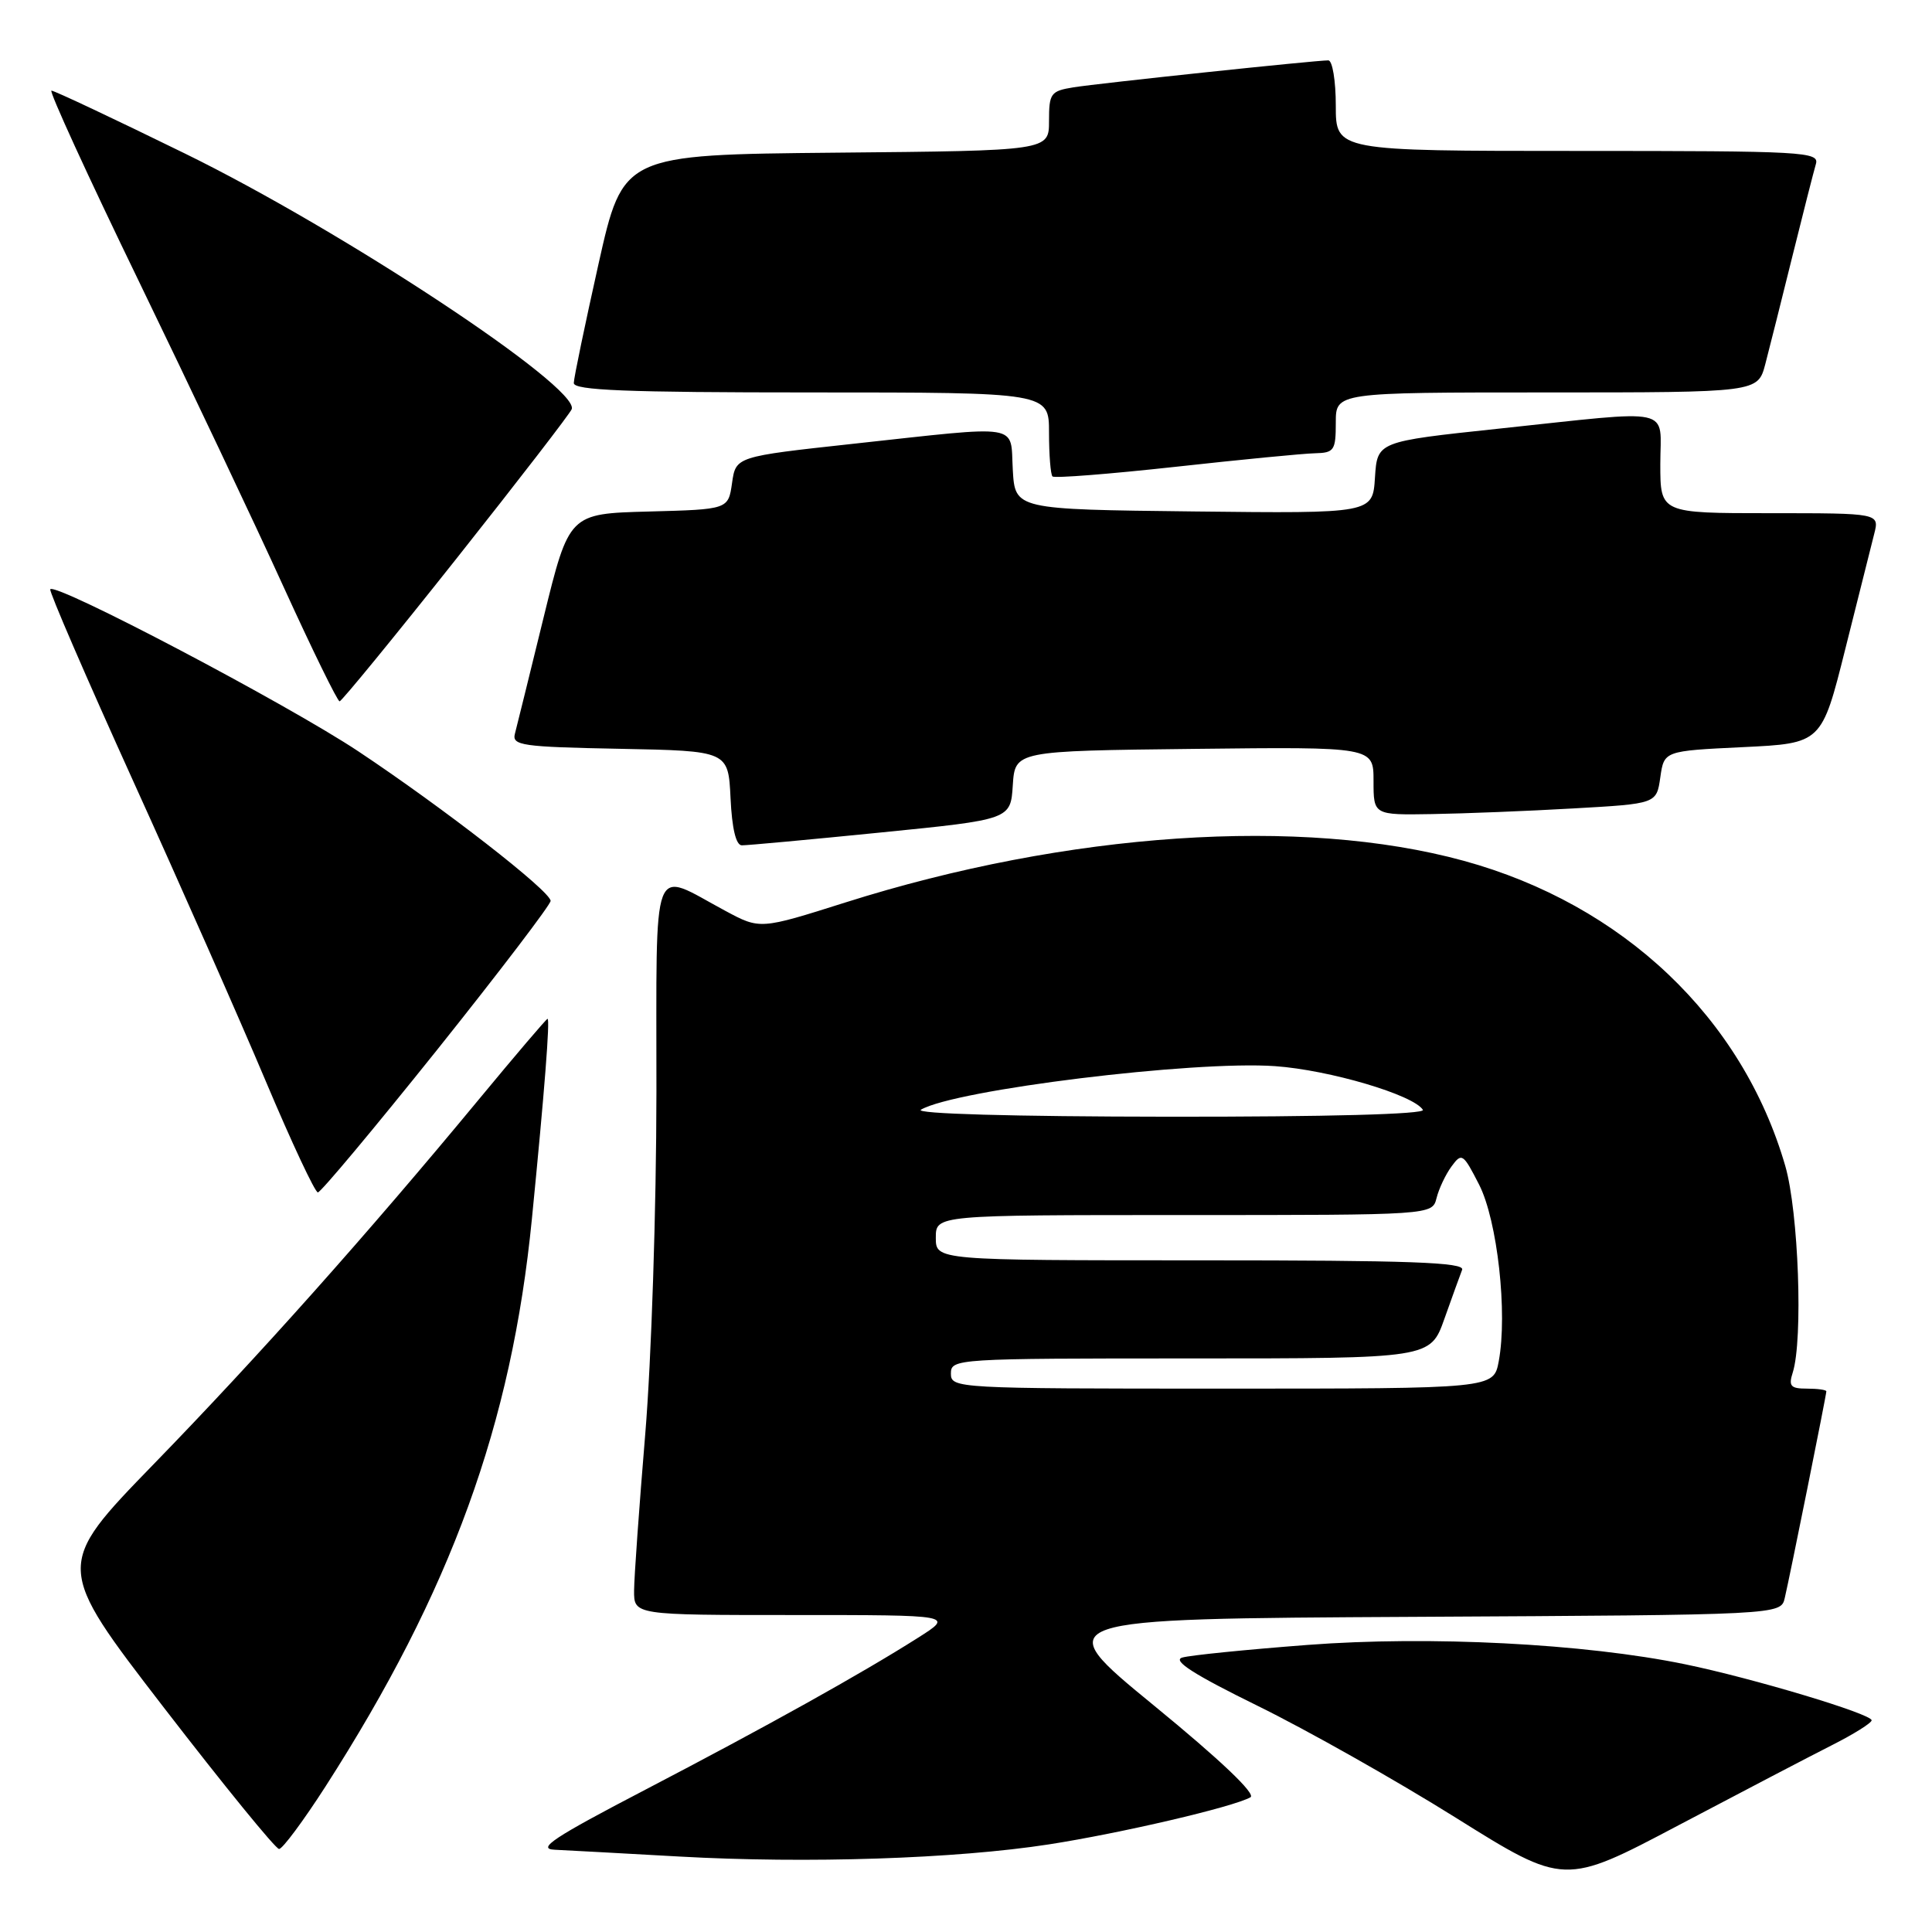 <?xml version="1.0" encoding="UTF-8" standalone="no"?>
<!DOCTYPE svg PUBLIC "-//W3C//DTD SVG 1.1//EN" "http://www.w3.org/Graphics/SVG/1.1/DTD/svg11.dtd" >
<svg xmlns="http://www.w3.org/2000/svg" xmlns:xlink="http://www.w3.org/1999/xlink" version="1.1" viewBox="0 0 256 256">
 <g >
 <path fill="currentColor"
d=" M 242.75 231.24 C 245.64 229.78 248.00 228.30 248.00 227.95 C 248.00 227.10 232.28 222.38 223.26 220.52 C 209.94 217.78 189.43 216.73 173.27 217.96 C 165.15 218.58 157.66 219.33 156.64 219.64 C 155.32 220.04 158.23 221.90 166.64 226.03 C 173.16 229.23 184.98 235.90 192.89 240.85 C 207.28 249.85 207.28 249.85 222.39 241.87 C 230.70 237.49 239.86 232.70 242.75 231.24 Z  M 138.99 244.39 C 148.51 242.91 163.40 239.44 165.69 238.15 C 166.46 237.72 161.72 233.21 152.89 225.98 C 138.88 214.50 138.88 214.50 187.42 214.24 C 235.97 213.98 235.97 213.98 236.49 211.74 C 237.16 208.90 242.00 184.85 242.00 184.36 C 242.00 184.16 240.84 184.00 239.43 184.00 C 237.26 184.00 236.97 183.67 237.55 181.86 C 238.93 177.49 238.32 160.60 236.56 154.50 C 230.88 134.87 215.06 119.85 193.95 114.06 C 172.46 108.17 141.45 110.26 111.99 119.59 C 100.71 123.16 100.71 123.16 96.11 120.69 C 86.14 115.35 87.00 113.07 86.98 144.68 C 86.97 160.19 86.31 180.25 85.50 190.00 C 84.70 199.62 84.03 208.96 84.02 210.75 C 84.00 214.00 84.00 214.00 105.20 214.00 C 126.39 214.00 126.39 214.00 121.66 217.00 C 114.09 221.80 101.63 228.74 85.50 237.15 C 73.33 243.49 71.07 244.99 73.50 245.10 C 75.15 245.18 82.58 245.58 90.00 246.00 C 106.93 246.95 126.66 246.30 138.99 244.39 Z  M 43.11 236.75 C 59.76 210.82 67.79 188.75 70.48 161.50 C 72.16 144.51 72.90 135.00 72.55 135.00 C 72.40 135.00 68.28 139.84 63.39 145.75 C 48.69 163.52 34.24 179.73 20.38 193.99 C 7.26 207.50 7.26 207.50 21.70 226.25 C 29.65 236.56 36.52 245.00 36.98 245.00 C 37.43 245.00 40.19 241.29 43.11 236.75 Z  M 57.91 139.12 C 66.21 128.73 72.98 119.84 72.96 119.37 C 72.90 118.05 58.76 107.06 47.50 99.57 C 38.09 93.31 7.41 77.17 6.66 78.08 C 6.47 78.31 11.42 89.75 17.65 103.50 C 23.89 117.25 31.79 135.14 35.21 143.25 C 38.63 151.36 41.74 158.00 42.12 158.00 C 42.50 158.00 49.60 149.50 57.91 139.12 Z  M 116.70 110.31 C 133.91 108.59 133.91 108.59 134.20 104.05 C 134.50 99.50 134.50 99.50 158.25 99.23 C 182.00 98.96 182.00 98.96 182.00 103.48 C 182.00 108.00 182.00 108.00 189.75 107.87 C 194.01 107.80 202.45 107.47 208.50 107.12 C 219.50 106.50 219.50 106.50 220.00 103.00 C 220.50 99.50 220.50 99.50 230.94 99.00 C 241.38 98.50 241.38 98.50 244.51 86.00 C 246.24 79.12 247.96 72.26 248.34 70.75 C 249.04 68.00 249.04 68.00 234.52 68.00 C 220.00 68.00 220.00 68.00 220.00 61.50 C 220.00 53.80 222.25 54.29 198.50 56.81 C 182.50 58.51 182.50 58.51 182.19 63.27 C 181.89 68.04 181.89 68.04 158.19 67.77 C 134.50 67.50 134.50 67.50 134.20 62.25 C 133.84 56.04 135.73 56.34 113.00 58.81 C 97.50 60.50 97.50 60.50 97.00 64.00 C 96.50 67.50 96.50 67.50 85.95 67.78 C 75.41 68.06 75.41 68.06 72.04 81.78 C 70.19 89.33 68.48 96.27 68.23 97.22 C 67.82 98.78 69.12 98.97 82.14 99.22 C 96.50 99.50 96.50 99.50 96.80 105.75 C 96.99 109.78 97.52 112.01 98.30 112.01 C 98.96 112.02 107.24 111.26 116.70 110.31 Z  M 60.48 74.02 C 68.72 63.63 75.59 54.72 75.76 54.21 C 76.74 51.28 45.42 30.58 24.50 20.34 C 15.15 15.76 7.20 12.01 6.82 12.01 C 6.45 12.00 11.65 23.36 18.39 37.25 C 25.12 51.14 33.75 69.35 37.56 77.73 C 41.38 86.11 44.73 92.95 45.00 92.93 C 45.27 92.92 52.24 84.41 60.48 74.02 Z  M 174.25 60.06 C 176.78 60.00 177.00 59.68 177.00 56.00 C 177.00 52.00 177.00 52.00 204.96 52.00 C 232.92 52.00 232.92 52.00 233.91 48.25 C 234.45 46.19 236.06 39.78 237.49 34.00 C 238.92 28.22 240.33 22.71 240.61 21.75 C 241.10 20.11 239.14 20.00 209.07 20.00 C 177.00 20.00 177.00 20.00 177.00 14.00 C 177.00 10.69 176.55 8.00 176.01 8.00 C 174.26 8.00 145.63 11.03 142.25 11.57 C 139.22 12.06 139.00 12.36 139.00 16.03 C 139.00 19.97 139.00 19.97 110.77 20.23 C 82.55 20.50 82.55 20.50 79.30 35.00 C 77.52 42.98 76.04 50.06 76.03 50.75 C 76.01 51.72 82.95 52.00 107.50 52.00 C 139.00 52.00 139.00 52.00 139.00 57.33 C 139.00 60.27 139.21 62.88 139.46 63.13 C 139.72 63.39 147.03 62.81 155.71 61.86 C 164.40 60.90 172.74 60.09 174.25 60.06 Z  M 126.00 182.00 C 126.00 180.04 126.67 180.00 157.77 180.00 C 189.53 180.00 189.53 180.00 191.39 174.75 C 192.42 171.86 193.47 168.94 193.74 168.25 C 194.11 167.26 186.78 167.00 159.11 167.00 C 124.00 167.00 124.00 167.00 124.00 164.00 C 124.00 161.00 124.00 161.00 156.89 161.00 C 189.78 161.00 189.78 161.00 190.35 158.75 C 190.66 157.51 191.55 155.62 192.34 154.55 C 193.69 152.71 193.87 152.83 195.99 156.97 C 198.42 161.74 199.78 174.02 198.59 180.38 C 197.91 184.00 197.91 184.00 161.95 184.00 C 126.67 184.00 126.00 183.96 126.00 182.00 Z  M 122.03 147.04 C 126.53 144.40 158.18 140.51 168.95 141.27 C 176.16 141.78 187.31 145.08 188.54 147.06 C 188.89 147.64 175.85 147.99 154.81 147.97 C 134.10 147.95 121.11 147.58 122.03 147.04 Z "/>
</g>
</svg>